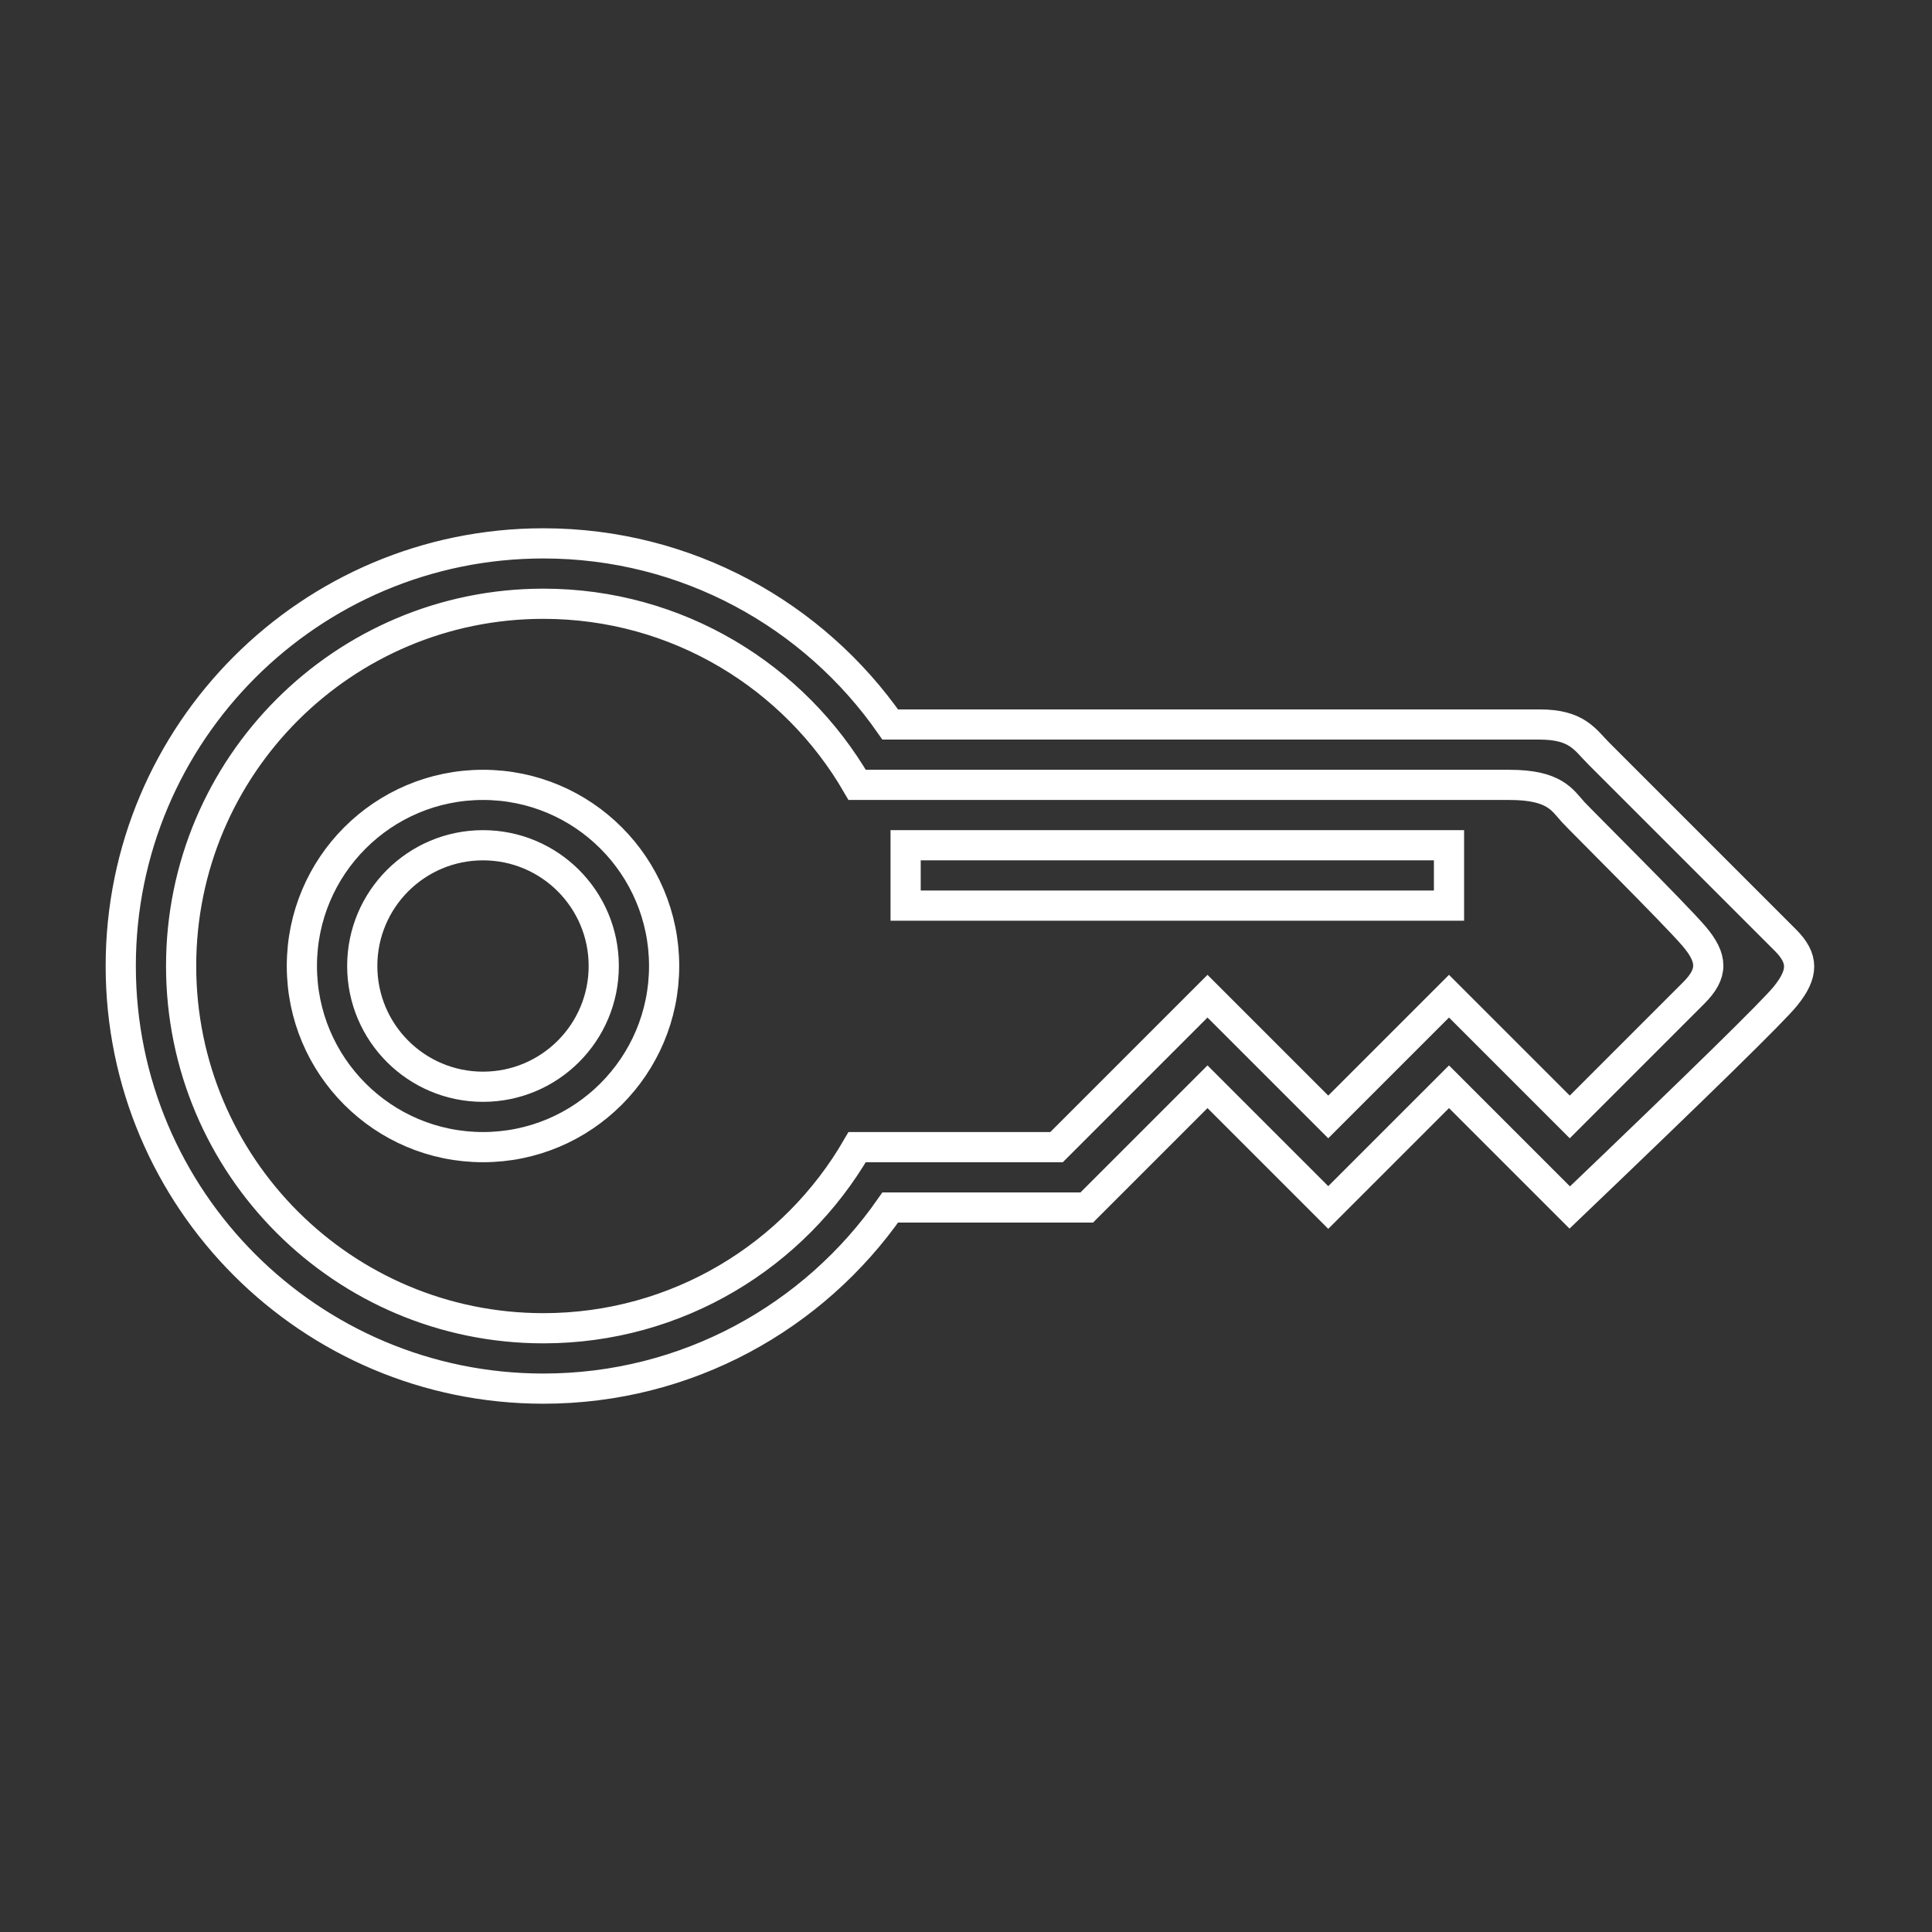 <?xml version="1.0" encoding="UTF-8"?>
<svg width="256px" height="256px" viewBox="0 0 256 256" version="1.1" xmlns="http://www.w3.org/2000/svg" xmlns:xlink="http://www.w3.org/1999/xlink">
    <rect x="0" y="0" width="256" height="256" fill="#333333" stroke="none"/>
    <!-- Generator: Sketch 46 (44423) - http://www.bohemiancoding.com/sketch -->
    <title>key</title>
    <desc>Created with Sketch.</desc>
    <defs></defs>
    <g id="assets" stroke="none" stroke-width="1" fill="none" fill-rule="evenodd">
        <g id="key" stroke="#FFFFFF" stroke-width="4">
            <path d="M117.962,96 L204,96 C209,96 210,98 211.861,99.861 L236.572,124.572 C239,127 239,129 236.572,132 C234.953,134 225.429,143.333 208,160 L192,144 L176,160 L160,144 L144,160 L117.962,160 C107.843,174.508 91.03,184 72,184 C41.072,184 16,158.928 16,128 C16,97.072 41.072,72 72,72 C91.03,72 107.843,81.492 117.962,96 L117.962,96 Z M113.578,104 C105.279,89.653 89.767,80 72,80 C45.49,80 24,101.49 24,128 C24,154.51 45.49,176 72,176 C89.767,176 105.279,166.347 113.578,152 L140,152 L160,132 L176,148 L192,132 L208,148 L224.425,131.575 C227,129 227,127 224.425,124 C221.851,121 209.321,108.561 208.445,107.595 C207,106 206,104 200,104 L113.578,104 L113.578,104 Z M120,112 L192,112 L192,120 L120,120 L120,112 Z M64,152 C50.745,152 40,141.255 40,128 C40,114.745 50.745,104 64,104 C77.255,104 88,114.745 88,128 C88,141.255 77.255,152 64,152 Z M64,144 C72.837,144 80,136.837 80,128 C80,119.163 72.837,112 64,112 C55.163,112 48,119.163 48,128 C48,136.837 55.163,144 64,144 Z" id="Combined-Shape"></path>
        </g>
    </g>
</svg>